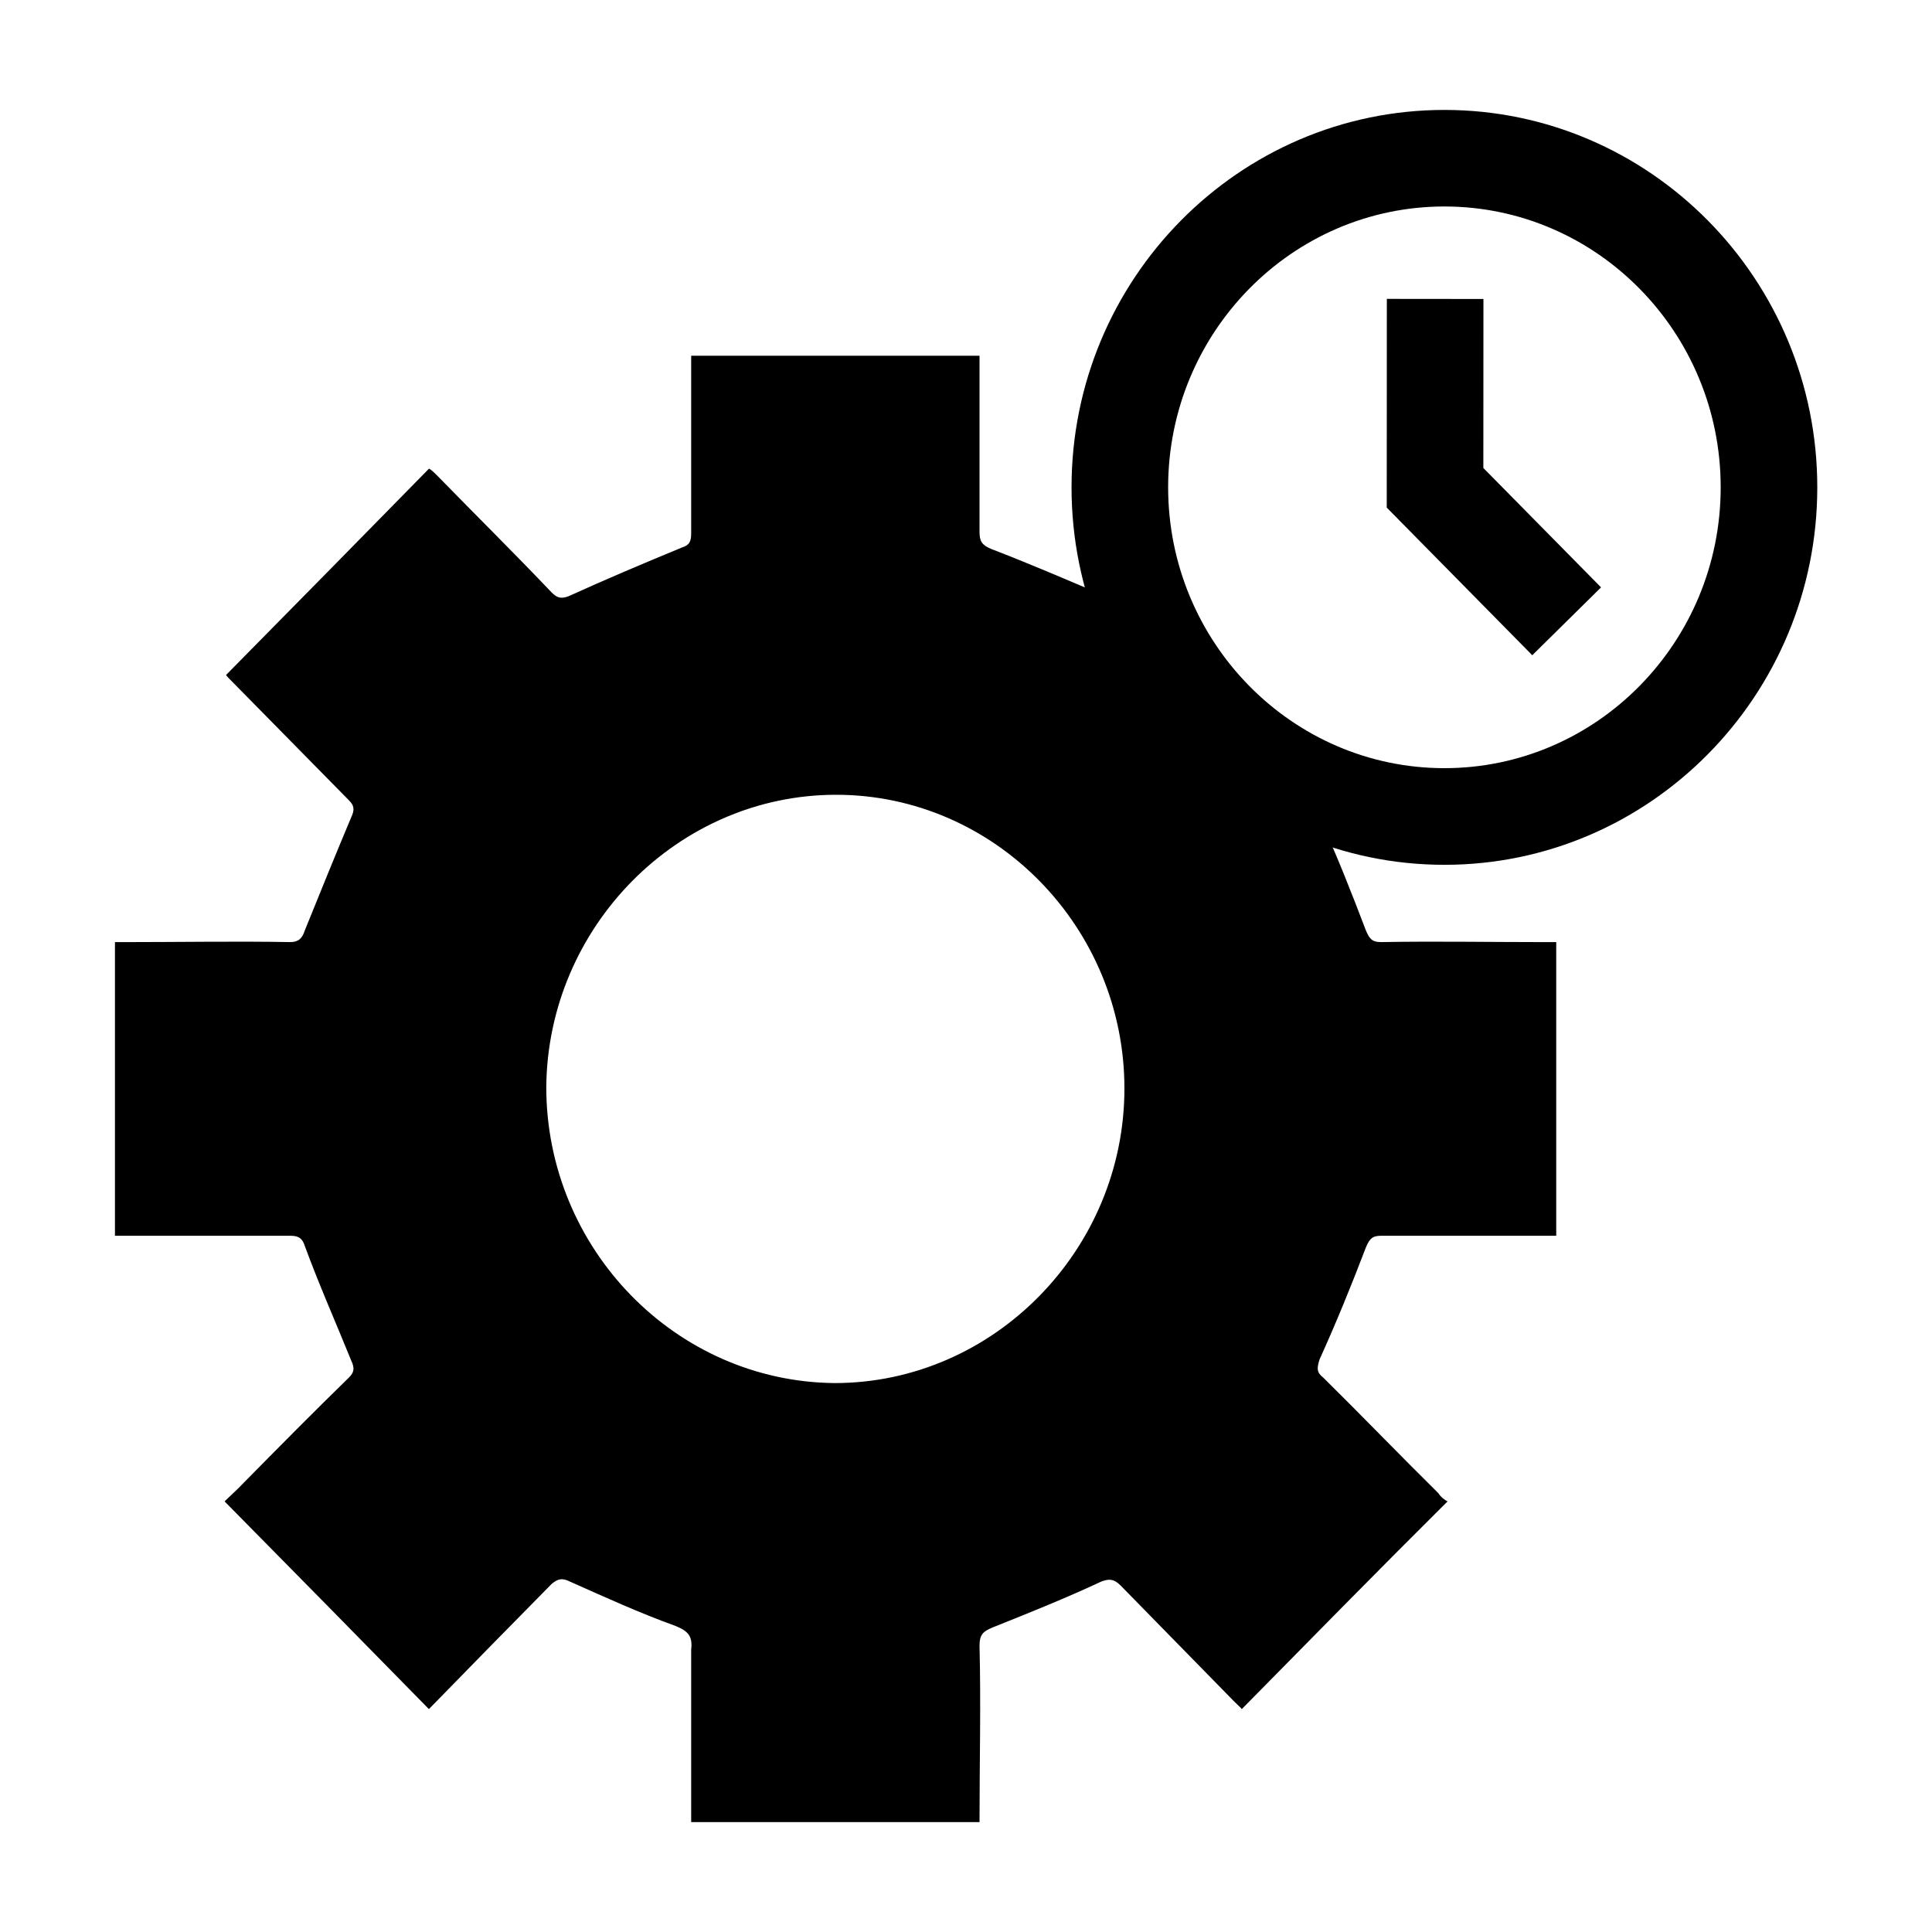<?xml version="1.0" encoding="utf-8"?>
<!-- Generator: Adobe Illustrator 26.5.0, SVG Export Plug-In . SVG Version: 6.00 Build 0)  -->
<svg version="1.1" xmlns="http://www.w3.org/2000/svg" xmlns:xlink="http://www.w3.org/1999/xlink" x="0px" y="0px"
	 viewBox="0 0 40 40" enable-background="new 0 0 40 40" xml:space="preserve">
<g id="Outline">
	<rect y="0" fill="none" width="40" height="40"/>
</g>
<g id="Icons">
	<g id="XMLID_00000157993629366642064760000005520903204619864194_">
		<g>
			<path d="M31.89,19.505c-1.09,0-2.19-0.02-3.29,0c-0.18,0-0.24-0.05-0.32-0.24c-0.29-0.76-0.59-1.53-0.94-2.29
				c-0.08-0.22-0.05-0.33,0.09-0.46l0.07-0.07c-1.96-0.75-3.47-2.41-4.04-4.47c-0.1,0.1-0.2,0.19-0.29,0.29
				c-0.11,0.14-0.19,0.14-0.35,0.05c-0.75-0.32-1.52-0.65-2.3-0.95c-0.19-0.08-0.24-0.16-0.24-0.35v-3.65h-5.97v3.67
				c0,0.17-0.03,0.25-0.19,0.3c-0.8,0.33-1.58,0.66-2.35,1.01c-0.16,0.06-0.24,0.03-0.35-0.08c-0.78-0.82-1.58-1.61-2.35-2.4
				c-0.08-0.08-0.16-0.16-0.19-0.16c-1.39,1.42-2.81,2.86-4.2,4.27c0,0,0.02,0.03,0.05,0.06c0.83,0.84,1.66,1.69,2.49,2.53
				c0.11,0.11,0.13,0.19,0.05,0.36c-0.32,0.76-0.64,1.55-0.96,2.34c-0.05,0.16-0.13,0.24-0.3,0.24c-1.12-0.02-2.24,0-3.34,0H2.38
				v6.08h3.63c0.17,0,0.25,0.05,0.3,0.21c0.29,0.79,0.64,1.58,0.96,2.37c0.08,0.17,0.06,0.25-0.05,0.36
				c-0.72,0.7-1.45,1.44-2.17,2.17c-0.13,0.14-0.29,0.28-0.4,0.39c1.45,1.47,2.84,2.88,4.23,4.3c0.83-0.85,1.68-1.72,2.54-2.59
				c0.13-0.11,0.22-0.13,0.38-0.05c0.72,0.32,1.44,0.65,2.19,0.92c0.27,0.11,0.35,0.22,0.32,0.49v3.57h5.97
				c0-1.25,0.03-2.45,0-3.65c0-0.24,0.08-0.3,0.27-0.38c0.75-0.3,1.5-0.6,2.25-0.95c0.16-0.06,0.26-0.06,0.4,0.08
				c0.77,0.79,1.58,1.61,2.35,2.4c0.08,0.08,0.14,0.13,0.16,0.16c1.42-1.44,2.81-2.86,4.26-4.3c-0.06-0.03-0.14-0.09-0.19-0.17
				c-0.8-0.79-1.58-1.6-2.38-2.39c-0.14-0.11-0.14-0.19-0.08-0.38c0.35-0.77,0.67-1.56,0.96-2.32c0.08-0.19,0.14-0.24,0.32-0.24
				h3.62v-6.08H31.89z M17.28,28.635c-3.29-0.03-5.97-2.78-5.97-6.13c0.03-3.32,2.73-6.05,6-6.05c3.29,0,5.97,2.75,5.97,6.08
				C23.28,25.875,20.57,28.635,17.28,28.635z"/>
		</g>
	</g>
	<path d="M29.905,17.905c-4.257,0-7.72-3.506-7.72-7.815c0-4.309,3.463-7.814,7.72-7.814
		s7.72,3.506,7.72,7.814C37.625,14.399,34.162,17.905,29.905,17.905z M29.905,4.275
		c-3.154,0-5.72,2.608-5.72,5.814c0,3.207,2.565,5.815,5.72,5.815s5.72-2.608,5.72-5.815
		C35.625,6.883,33.06,4.275,29.905,4.275z"/>
	<g>
		<polygon points="31.724,13.566 28.711,10.509 28.713,6.188 30.713,6.19 30.711,9.689 33.148,12.161 		"/>
	</g>
</g>
</svg>
